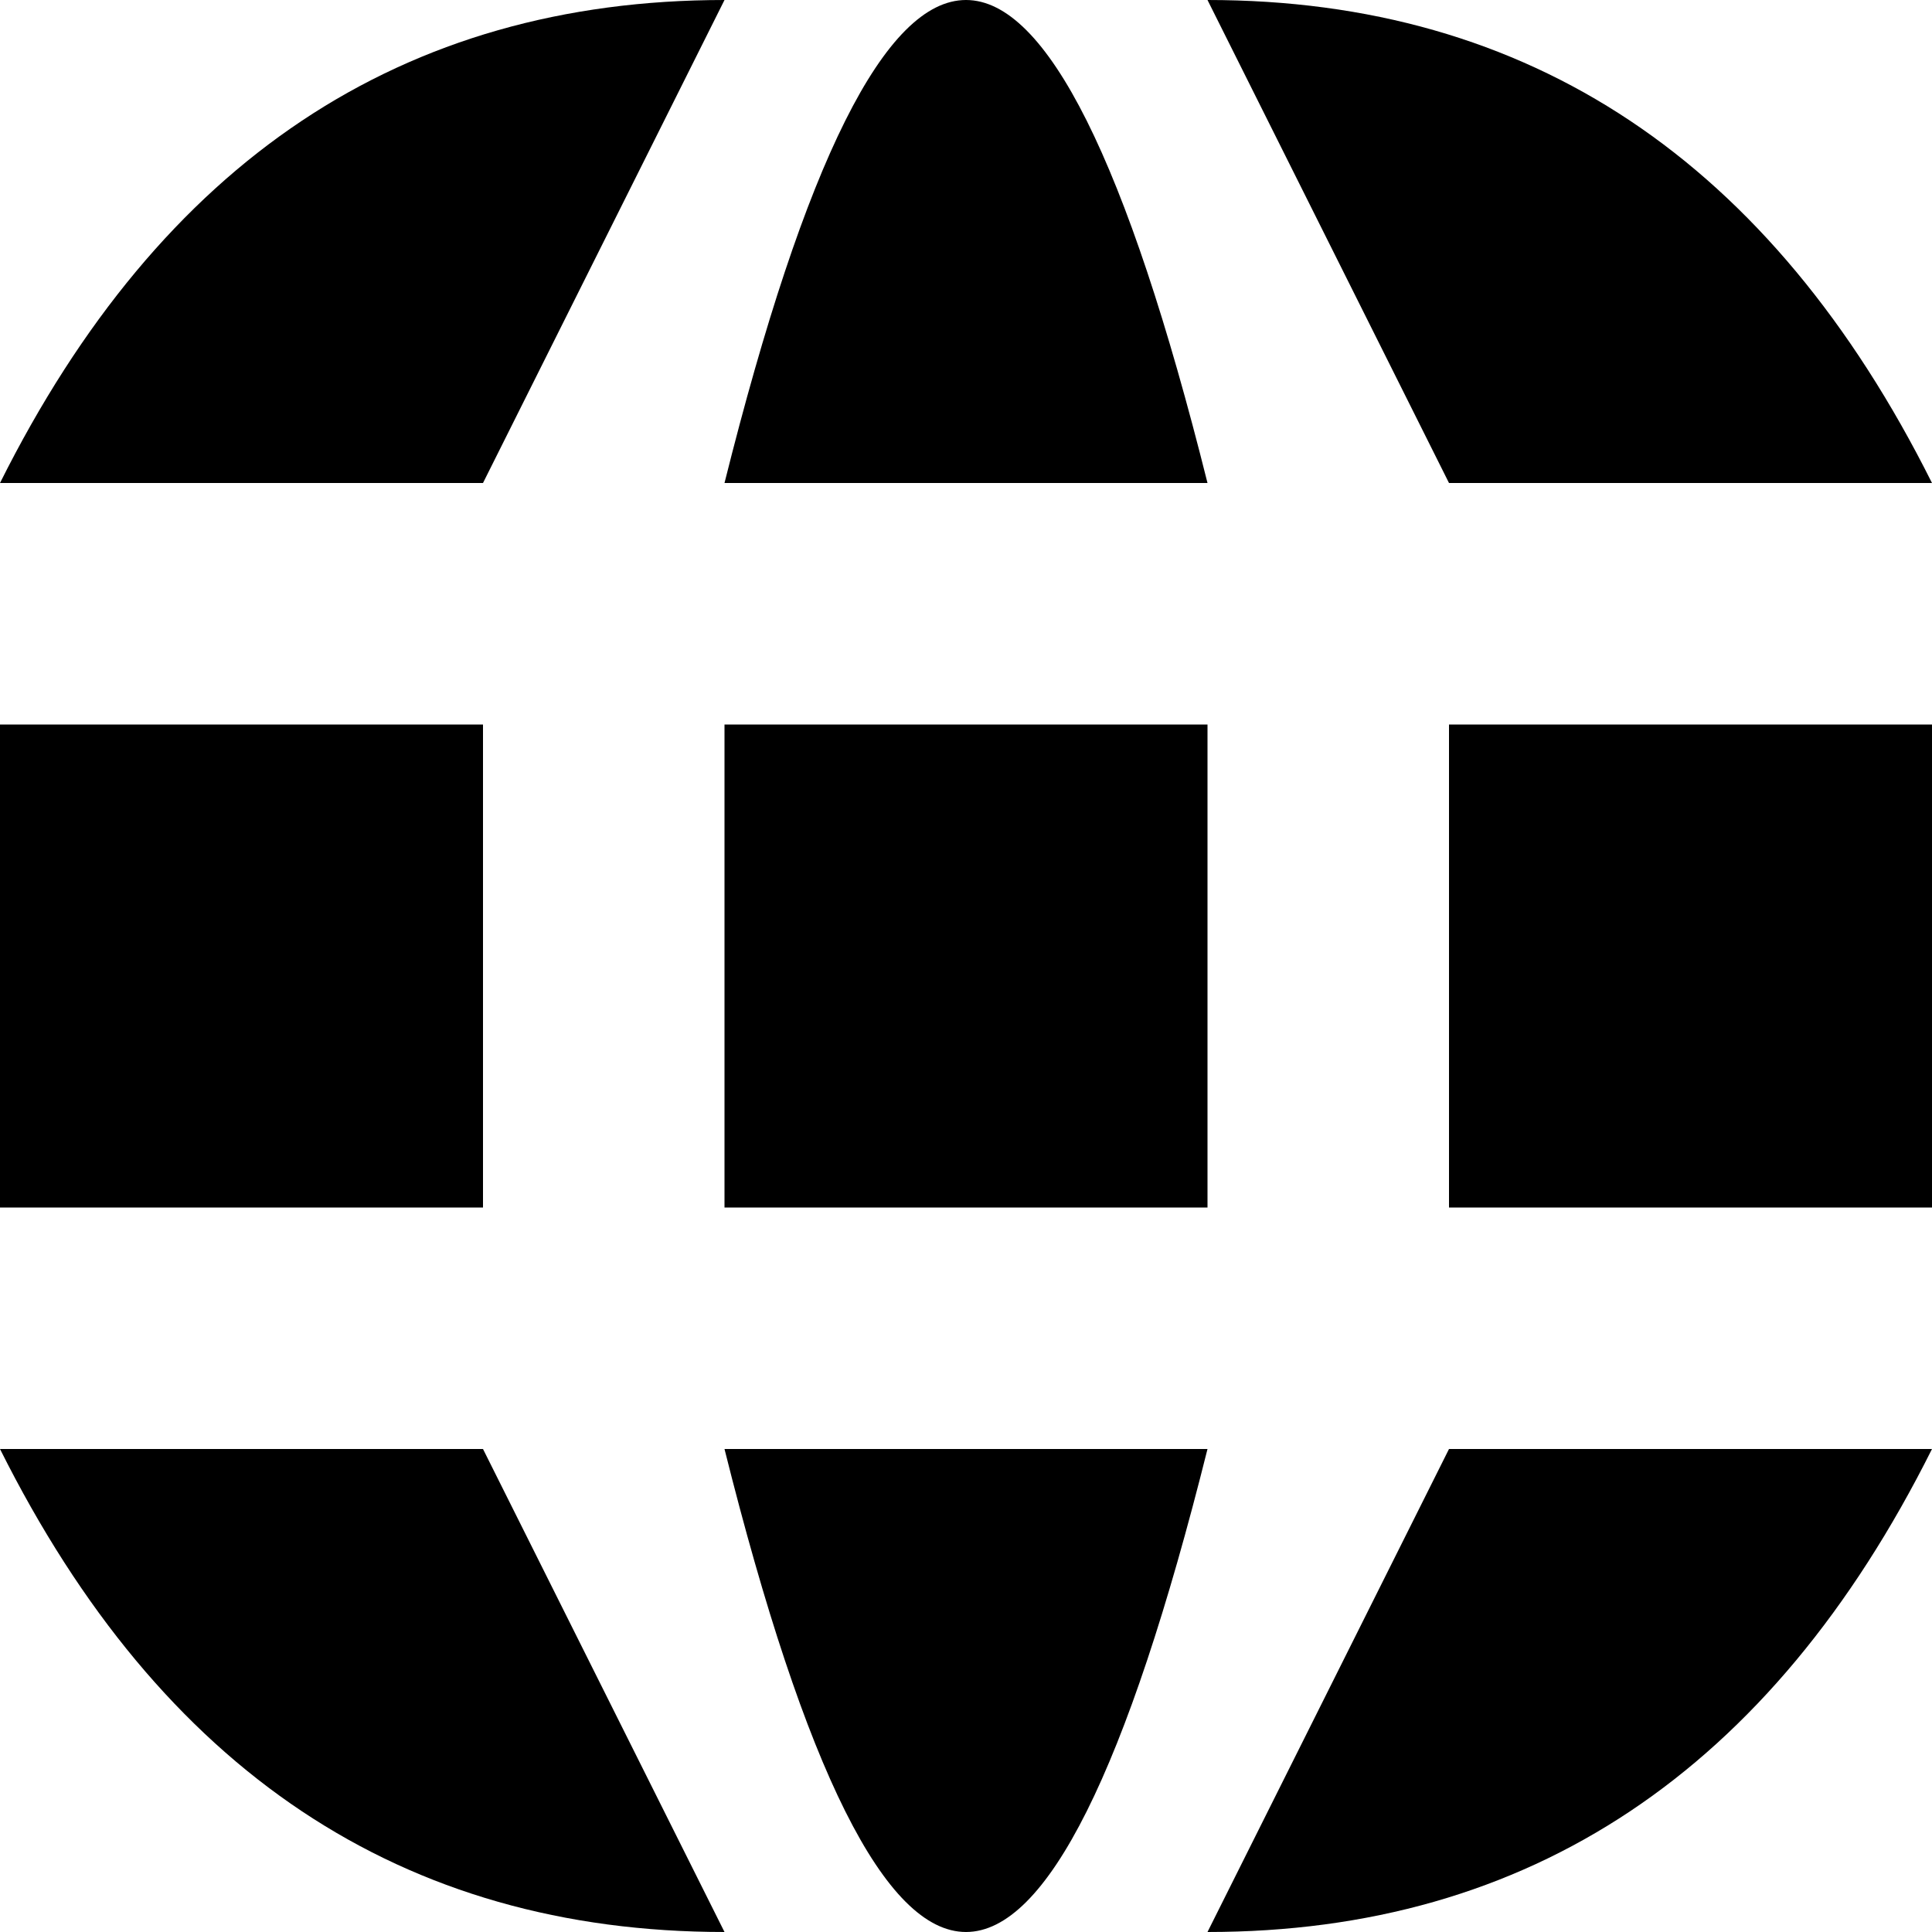 <svg xmlns="http://www.w3.org/2000/svg" viewBox="0 0 8 8"><path d="M3,3L5,3L5,5L3,5M3,2Q4,-2,5,2M0,3L2,3L2,5L0,5M6,3L8,3L8,5L6,5M5,0Q7,0,8,2L6,2M0,2Q1,0,3,0L2,2M5,6Q4,10,3,6M2,6L3,8Q1,8,0,6M6,6L8,6Q7,8,5,8"></path></svg>